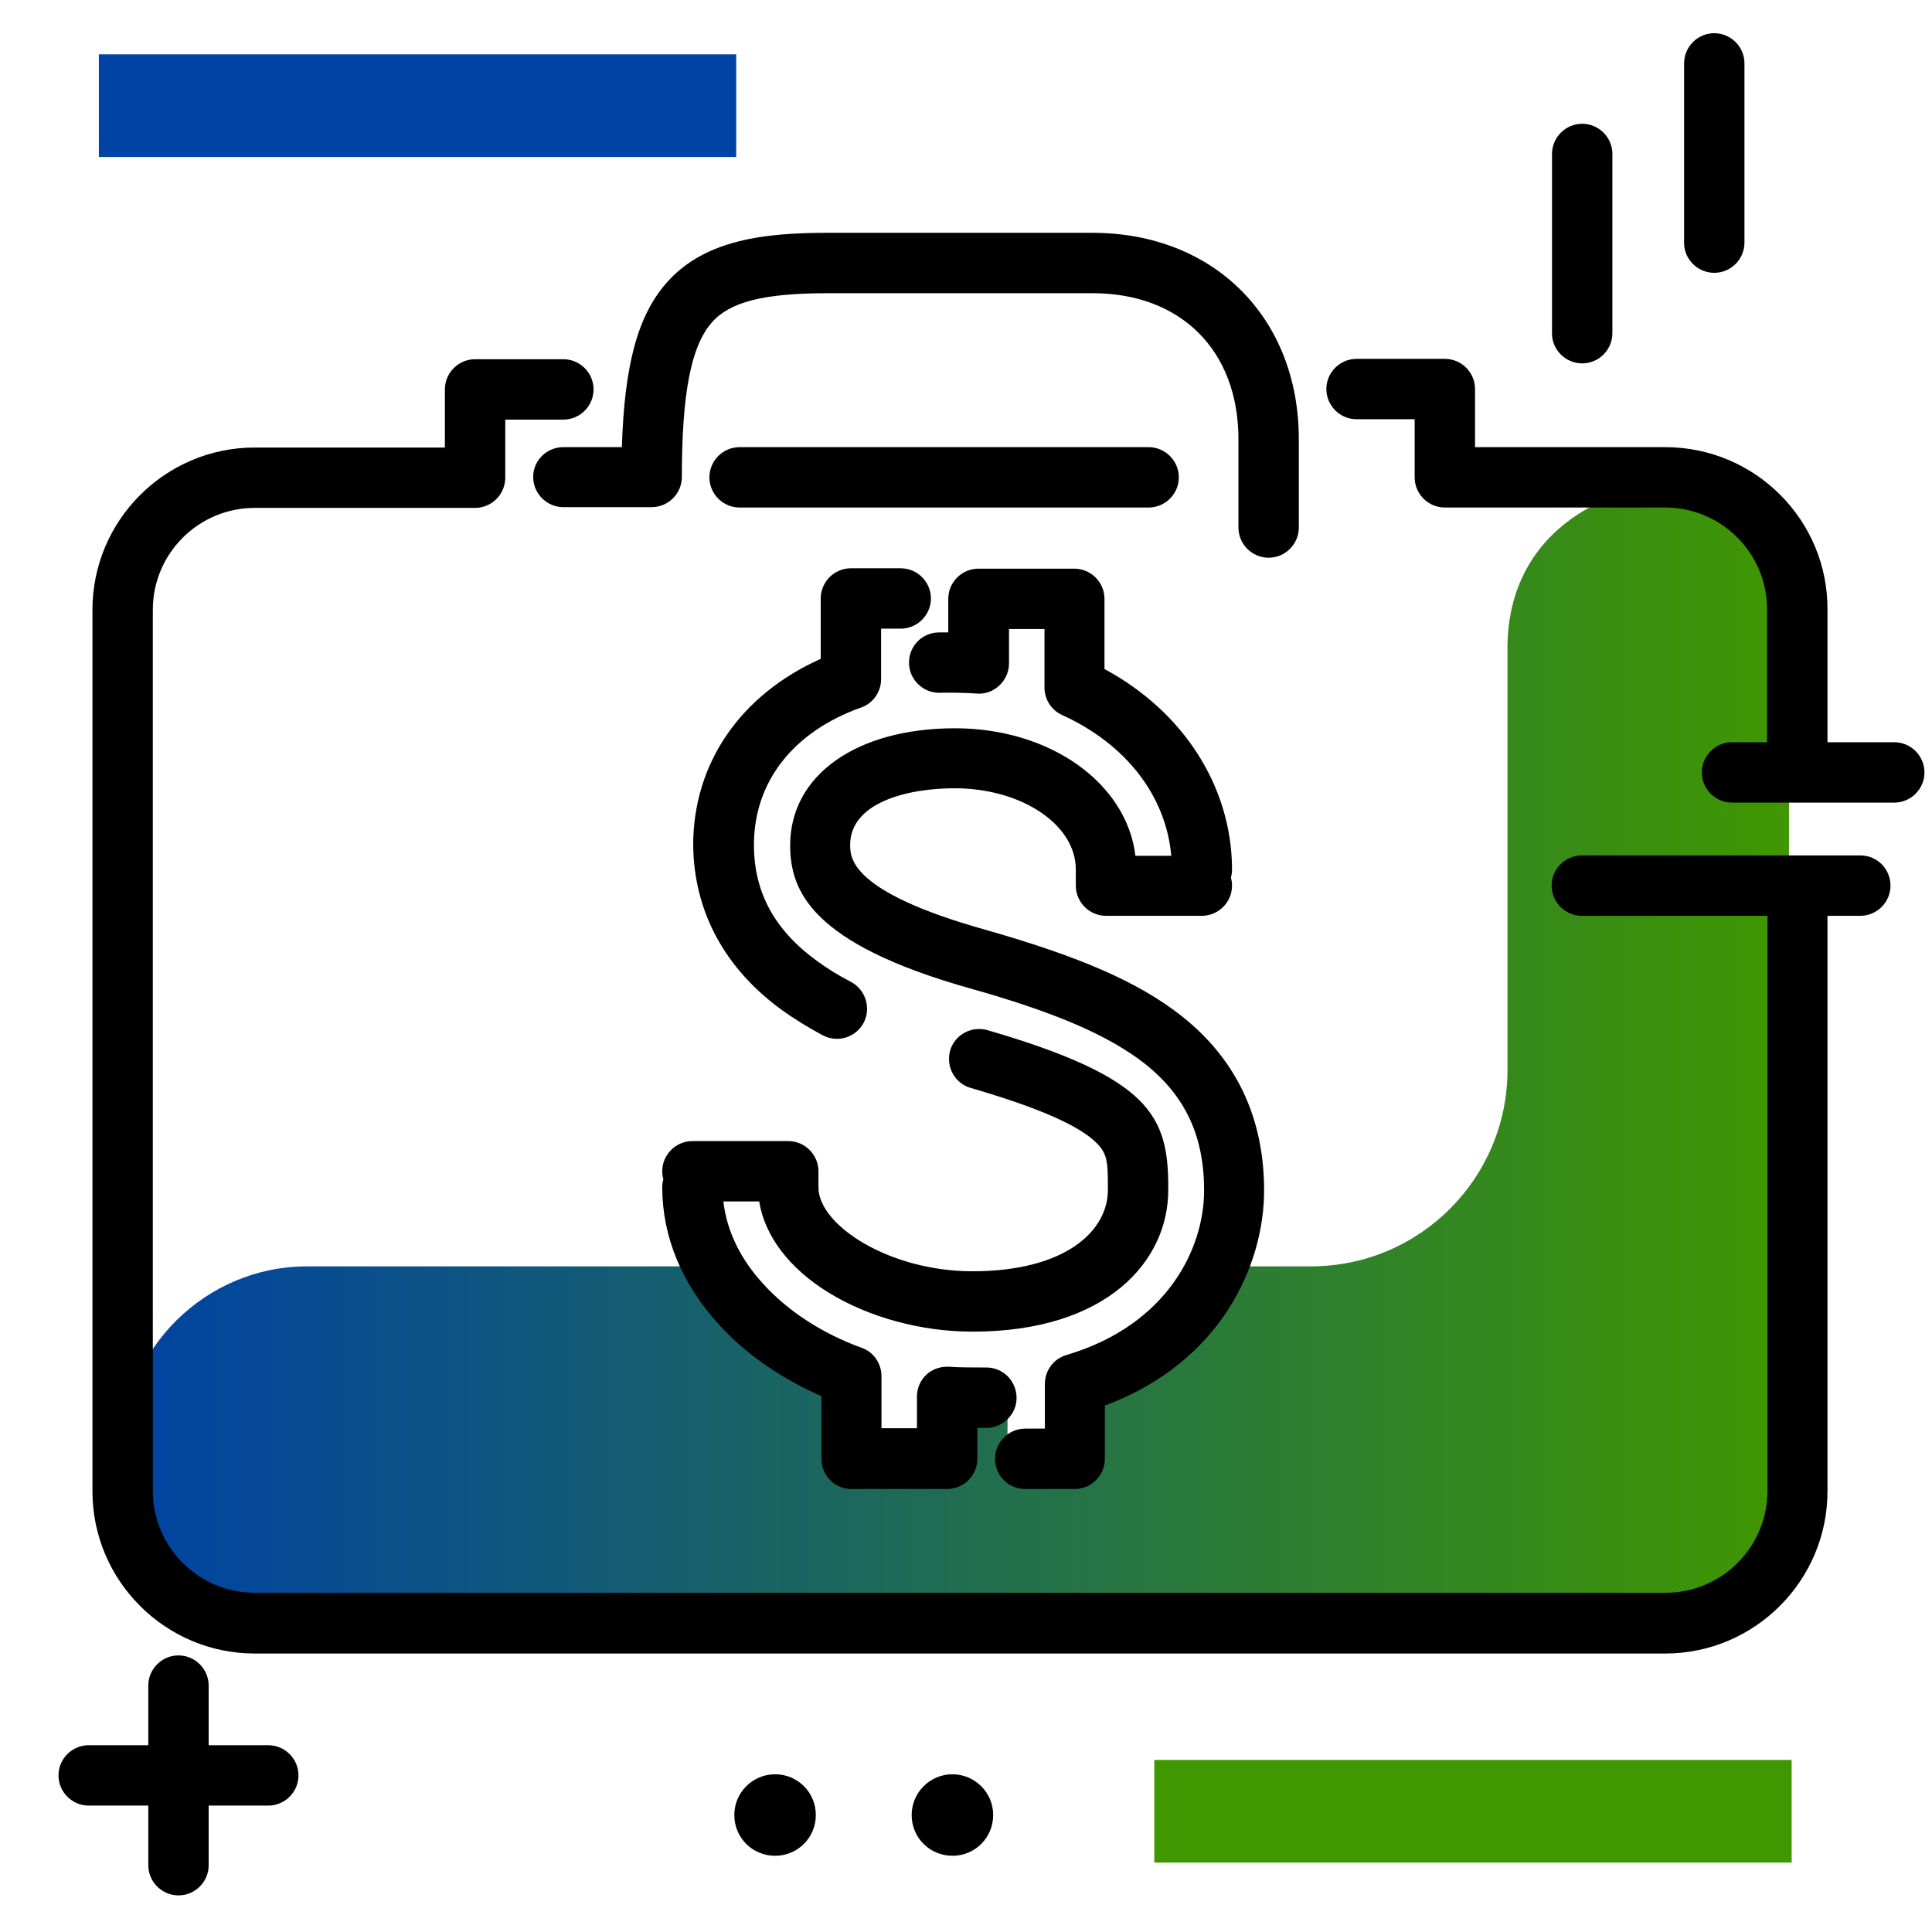 <svg version="1.1" id="Layer_1" xmlns="http://www.w3.org/2000/svg" xmlns:xlink="http://www.w3.org/1999/xlink" x="0px" y="0px" viewBox="0 0 512 512" enable-background="new 0 0 512 512" xml:space="preserve">
<linearGradient id="SVGID_1_" gradientUnits="userSpaceOnUse" x1="32.496" y1="279.488" x2="474.086" y2="279.488" class="gradient-element">
	<stop offset="0" class="primary-color-gradient" style="stop-color: #0043A4"></stop>
	<stop offset="1" class="secondary-color-gradient" style="stop-color: #409700"></stop>
</linearGradient>
<path fill="url(#SVGID_1_)" d="M474.1,149.9v248.4c0,18.4-14.9,33.3-33.3,33.3H258.1H80.5c-13.3,0-25.3-5.4-33.9-14.1
	c-8.6-8.6-14-20.4-14.1-33.5c-0.2-26.6,22.2-48.4,48.8-48.4h105.9c5.9,12.5,19.3,22.7,36.8,28.5V387h28v-18.1c1.3,0,2.7,0.1,4,0.1
	c3.7,0,7.4-0.2,11-0.6V389h19v-24.3c18.4-5.6,32.7-16.2,38.8-29.1h22.6c28.8,0,52.1-23.3,52.1-52.1V171.7
	c0-28.8,23.3-44.3,52.1-44.3h0C464,127.4,474.1,137.5,474.1,149.9z"></path>
<g>
	<path fill="#409700" class="secondary-color" d="M305.9,493.6v-27.2h168.9v27.2H305.9z"></path>
	<path fill="#0043A4" class="primary-color" d="M26.2,41.6V14.4h168.9v27.2H26.2z"></path>
</g>
<path fill="#000000" d="M510,204.7c0,4.4-3.6,8-8,8h-43c-4.4,0-8-3.6-8-8s3.6-8,8-8h43C506.4,196.7,510,200.3,510,204.7z M493,226.7
	h-73.8c-4.4,0-8,3.6-8,8s3.6,8,8,8H493c4.4,0,8-3.6,8-8S497.5,226.7,493,226.7z M71.1,462.5H55.3v-15.8c0-4.4-3.6-8-8-8s-8,3.6-8,8
	v15.8H23.5c-4.4,0-8,3.6-8,8s3.6,8,8,8h15.8v15.8c0,4.4,3.6,8,8,8s8-3.6,8-8v-15.8h15.8c4.4,0,8-3.6,8-8S75.5,462.5,71.1,462.5z
	 M454.3,72.3c4.4,0,8-3.6,8-8V16.8c0-4.4-3.6-8-8-8s-8,3.6-8,8v47.6C446.3,68.7,449.9,72.3,454.3,72.3z M419.3,96.3c4.4,0,8-3.6,8-8
	V40.8c0-4.4-3.6-8-8-8s-8,3.6-8,8v47.6C411.3,92.7,414.9,96.3,419.3,96.3z M252.4,470.2c-5.9,0-10.8,4.8-10.8,10.8
	s4.8,10.8,10.8,10.8s10.8-4.8,10.8-10.8S258.3,470.2,252.4,470.2z M205.4,470.2c-5.9,0-10.8,4.8-10.8,10.8s4.8,10.8,10.8,10.8
	s10.8-4.8,10.8-10.8S211.4,470.2,205.4,470.2z"></path>
<path d="M149.3,118.5h15.5c0.7-21.9,4.2-34.8,11.8-43.5c10.2-11.7,26.6-13.3,42.8-13.3h70.1c32.2,0,54.7,22.5,54.7,54.7v23.4
	c0,4.4-3.6,8-8,8s-8-3.6-8-8v-23.4c0-23.5-15.2-38.7-38.7-38.7h-70.1c-17,0-26,2.3-30.8,7.8c-5.5,6.3-7.9,18.9-7.9,40.9
	c0,4.4-3.6,8-8,8h-23.4c-4.4,0-8-3.6-8-8S144.9,118.5,149.3,118.5z M476.4,227.8c-4.4,0-8,3.6-8,8v159.3c0,14.9-12.1,27-27,27H67.5
	c-14.9,0-27-12.1-27-27V161.6c0-14.9,12.1-27,27-27h58.4c4.4,0,8-3.6,8-8v-15.4h15.4c4.4,0,8-3.6,8-8s-3.6-8-8-8h-23.4
	c-4.4,0-8,3.6-8,8v15.4H67.5c-23.7,0-43,19.3-43,43v233.6c0,23.7,19.3,43,43,43h373.8c23.7,0,43-19.3,43-43V235.8
	C484.4,231.4,480.8,227.8,476.4,227.8z M441.3,118.5h-50.4v-15.4c0-4.4-3.6-8-8-8h-23.4c-4.4,0-8,3.6-8,8s3.6,8,8,8h15.4v15.4
	c0,4.4,3.6,8,8,8h58.4c14.9,0,27,12.1,27,27v43.1c0,4.4,3.6,8,8,8s8-3.6,8-8v-43.1C484.4,137.8,465.1,118.5,441.3,118.5z
	 M304.4,134.5c4.4,0,8-3.6,8-8s-3.6-8-8-8H196c-4.4,0-8,3.6-8,8s3.6,8,8,8H304.4z M271.6,394.6h13.2c4.4,0,8-3.6,8-8v-14.1
	c31-11.6,42.2-37.5,42.2-57c0-19.2-7.3-34.7-21.8-46.2c-11.4-9-27-15.8-52.4-23c-35.5-10-35.5-19-35.5-22.4c0-11.1,14.9-15,27.7-15
	c17.7,0,32.1,9.6,32.1,21.5v4.3c0,4.4,3.6,8,8,8h25.4c4.4,0,8-3.6,8-8c0-0.7-0.1-1.5-0.3-2.1c0.2-0.7,0.3-1.4,0.3-2.1
	c0-21.9-12.8-41.9-33.8-53.2v-18.6c0-4.4-3.6-8-8-8h-25.4c-4.4,0-8,3.6-8,8v8.9c-1,0-1.8,0-2.6,0c-4.4,0.1-7.9,3.7-7.8,8.2
	c0.1,4.4,3.8,7.9,8.2,7.8c2.6-0.1,7.3,0,9.7,0.2c2.2,0.2,4.4-0.6,6-2.1c1.6-1.5,2.6-3.6,2.6-5.9v-9.1h9.4v15.5c0,3.1,1.8,6,4.7,7.3
	c16.9,7.7,27.5,21.4,28.9,37.3h-9.5c-2.3-19.2-22.5-33.8-47.8-33.8c-26.2,0-43.7,12.5-43.7,31c0,12.1,5.6,26,47.2,37.8
	c23.2,6.5,37.2,12.6,46.8,20.1c10.7,8.5,15.7,19.1,15.7,33.6c0,15.1-9.5,35.6-36.5,43.6c-3.4,1-5.7,4.1-5.7,7.7v11.8h-5.2
	c-4.4,0-8,3.6-8,8S267.2,394.6,271.6,394.6z M225.6,394.6h25.4c4.4,0,8-3.6,8-8v-8.2c0.9,0,1.8,0,2.5,0c4.4-0.1,8-3.7,7.9-8.1
	c-0.1-4.4-3.6-7.9-8-7.9c0,0-0.1,0-0.1,0c-2.7,0-7.3,0-9.8-0.2c-2.2-0.1-4.4,0.6-6,2.1c-1.6,1.5-2.5,3.6-2.5,5.8v8.4h-9.4v-13.8
	c0-3.4-2.1-6.4-5.2-7.5c-10.5-3.8-19.5-9.7-26-16.8c-6.2-6.7-9.8-14.2-10.7-22h9.5c1.4,9,7.9,17.7,18.3,24.1
	c10.7,6.6,24.6,10.4,38.2,10.4c35.8,0,51.9-18.8,51.9-37.5l0-0.8c0-18.8-4.7-29-47.9-41.6c-4.2-1.2-8.7,1.2-9.9,5.4
	c-1.2,4.2,1.2,8.7,5.4,9.9c17.9,5.2,28.9,10,33.5,14.7c2.8,2.8,2.9,5.2,2.9,11.6l0,0.8c0,10.7-11.1,21.5-35.9,21.5
	c-22,0-40.8-12.2-40.8-22.2v-4.3c0-4.4-3.6-8-8-8h-25.4c-4.4,0-8,3.6-8,8c0,0.7,0.1,1.5,0.3,2.1c-0.2,0.7-0.3,1.4-0.3,2.1
	c0,13.1,5.2,25.7,15.1,36.5c7.1,7.8,16.4,14.2,27.1,18.9v16.4C217.6,391,221.2,394.6,225.6,394.6z M207.4,267.8
	c3.2,2.3,6.8,4.5,10.7,6.6c1.2,0.6,2.4,0.9,3.7,0.9c2.9,0,5.7-1.6,7.1-4.3c2-3.9,0.5-8.7-3.4-10.8c-3.3-1.7-6.2-3.5-8.8-5.4
	c-11.4-8.2-16.9-18.3-16.9-30.9c0-16.7,10.4-30,28.4-36.4c3.2-1.1,5.3-4.2,5.3-7.5v-13.4h5.2c4.4,0,8-3.6,8-8s-3.6-8-8-8h-13.2
	c-4.4,0-8,3.6-8,8v16c-21.2,9.5-33.8,27.6-33.8,49.4C183.9,241.5,192,256.7,207.4,267.8z"></path>
</svg>